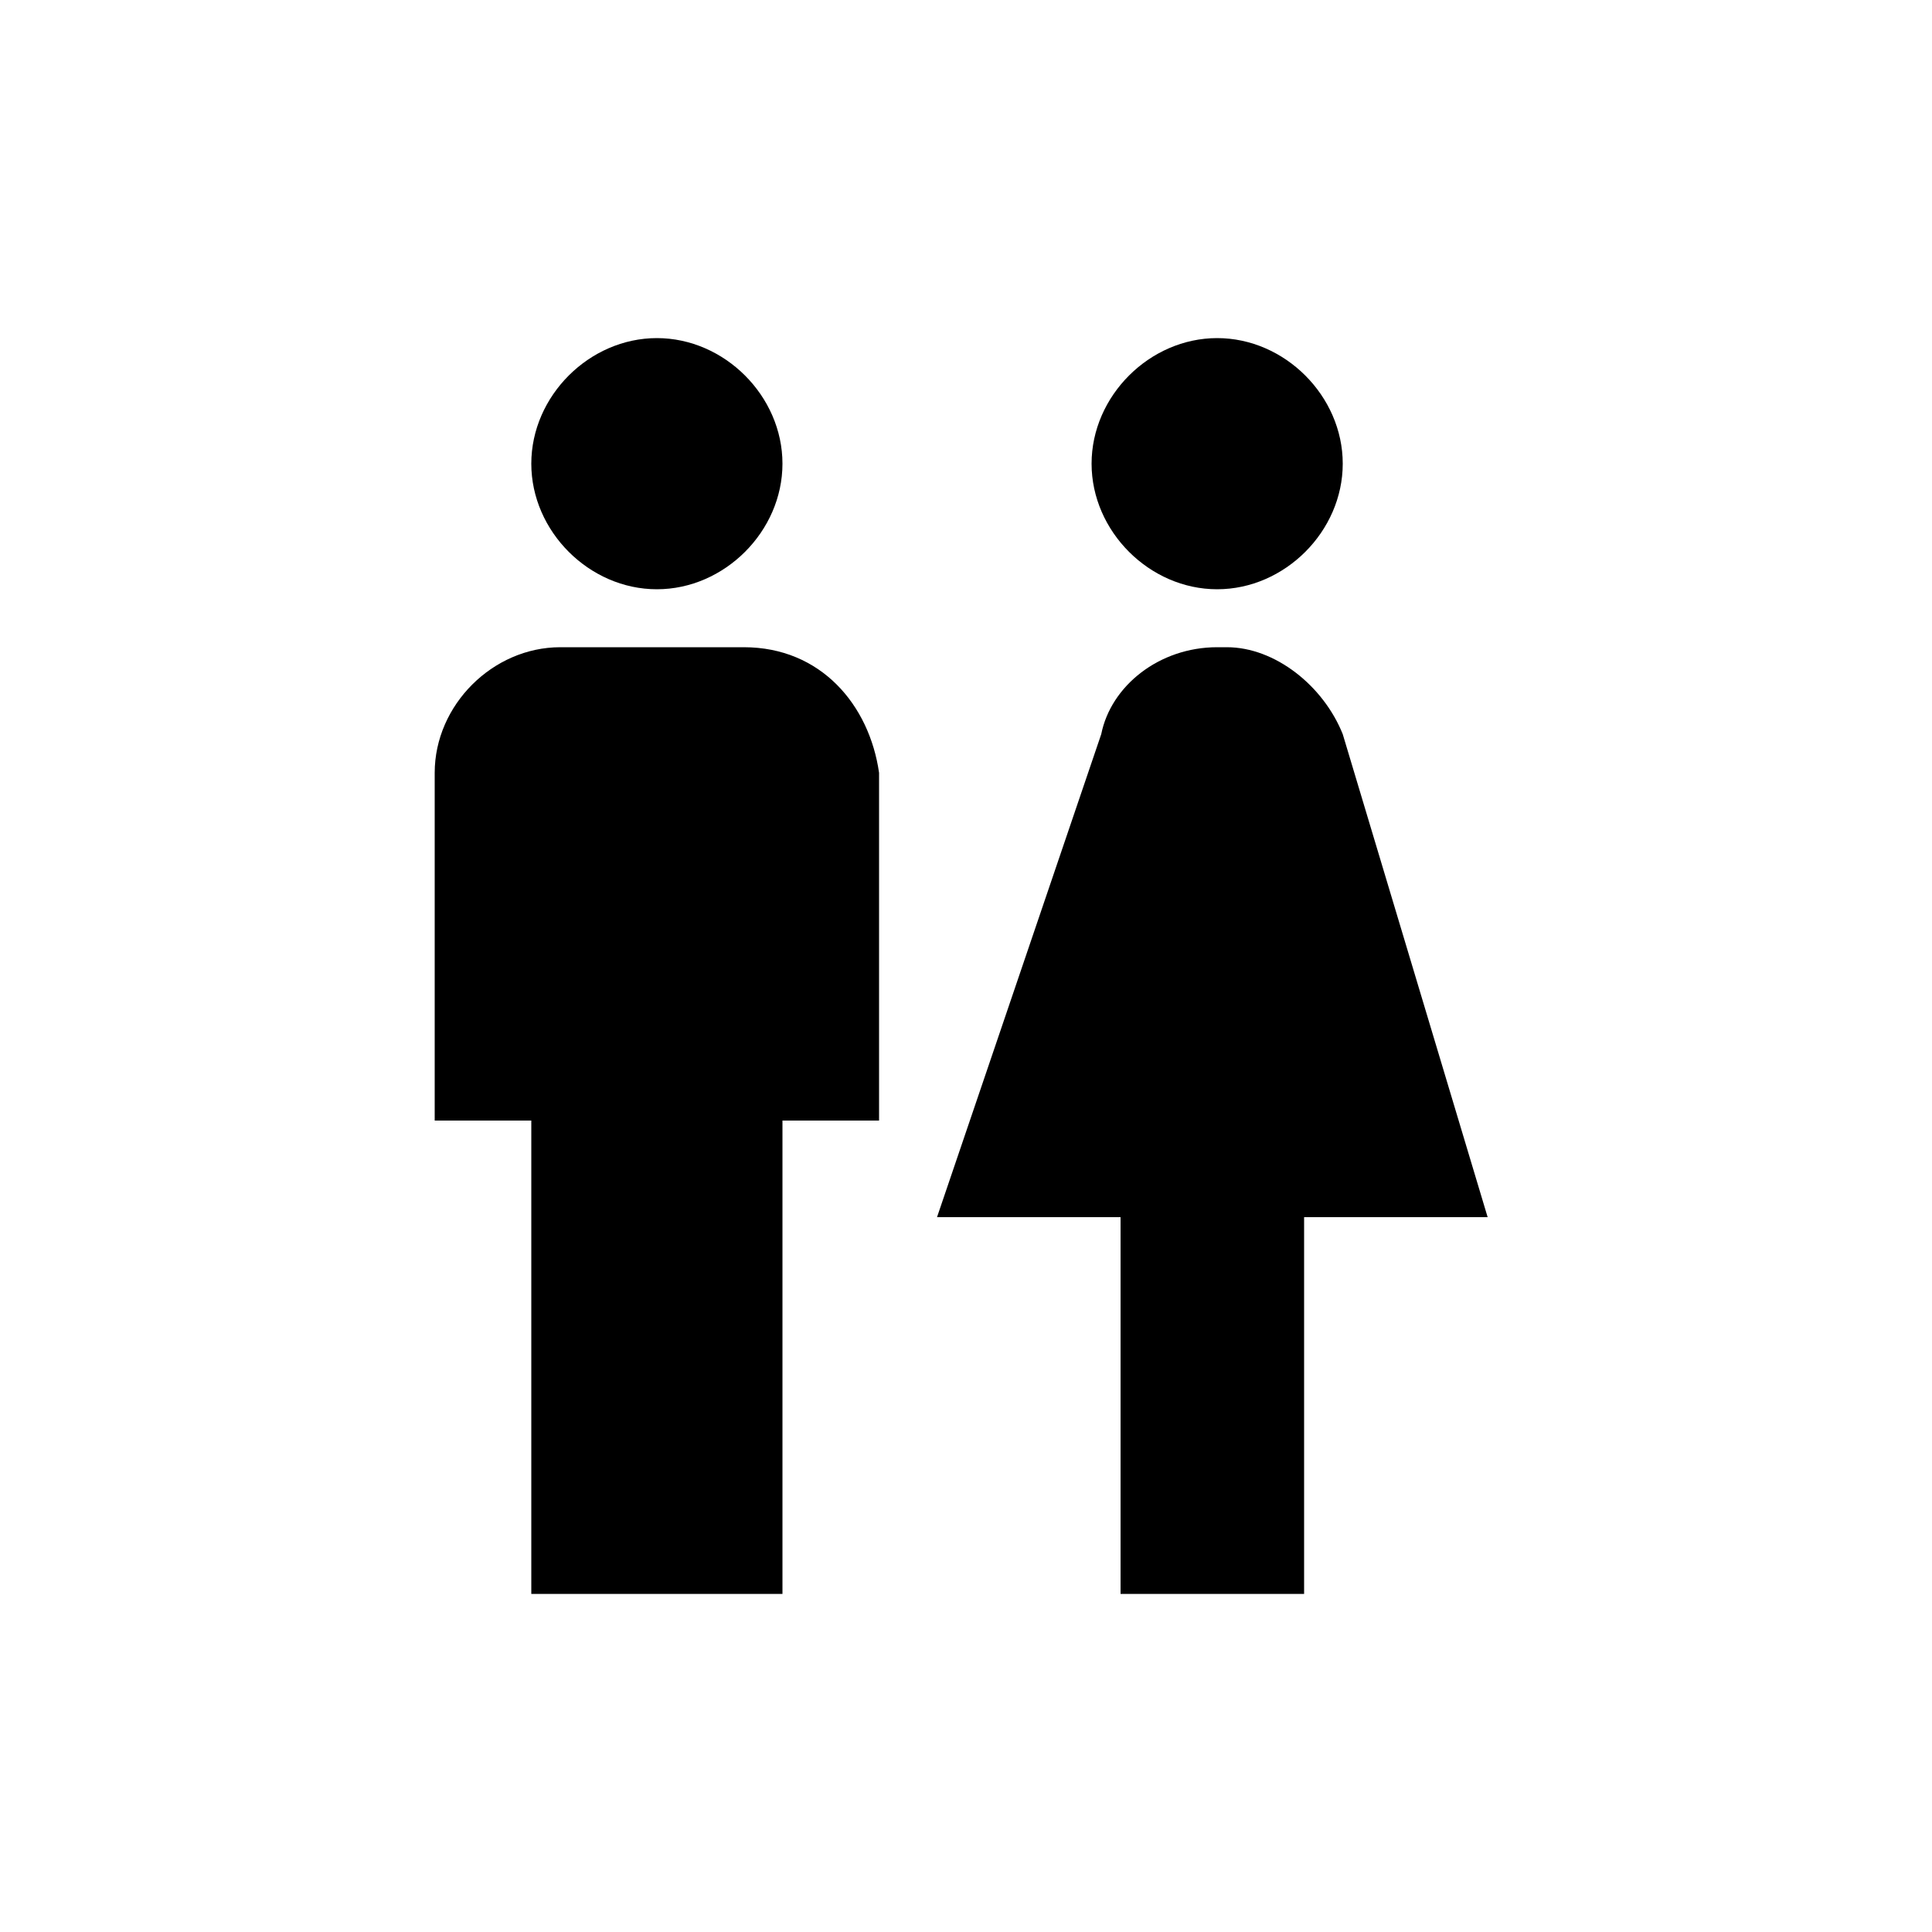 <svg id="Layer_1" xmlns="http://www.w3.org/2000/svg" viewBox="0 0 20 20"><g id="Mobile"><g id="Mobile---Filter---all-filters" transform="translate(-116 -328)"><g id="Location-facilities" transform="translate(10 255)"><g id="filter-bathroom" transform="translate(94 64)"><g id="wc" transform="translate(12 9)"><path id="Path" class="st2" d="M6.8 6.1c.7 0 1.3-.6 1.3-1.3 0-.7-.6-1.3-1.3-1.3s-1.3.6-1.3 1.3c0 .7.6 1.3 1.3 1.3z"/><path class="st2" d="M12.6 6.1c.7 0 1.3-.6 1.3-1.3 0-.7-.6-1.3-1.3-1.3-.7 0-1.3.6-1.3 1.3 0 .7.6 1.3 1.3 1.3zM7.7 6.7H5.8c-.7 0-1.3.6-1.3 1.3v3.6h1v4.9h2.6v-4.9h1V8c-.1-.7-.6-1.3-1.4-1.3zM13.9 7.6c-.2-.5-.7-.9-1.2-.9h-.1c-.6 0-1.1.4-1.2.9l-1.7 5h1.9v3.9h1.9v-3.9h1.9l-1.5-5z"/></g></g></g></g></g></svg>
